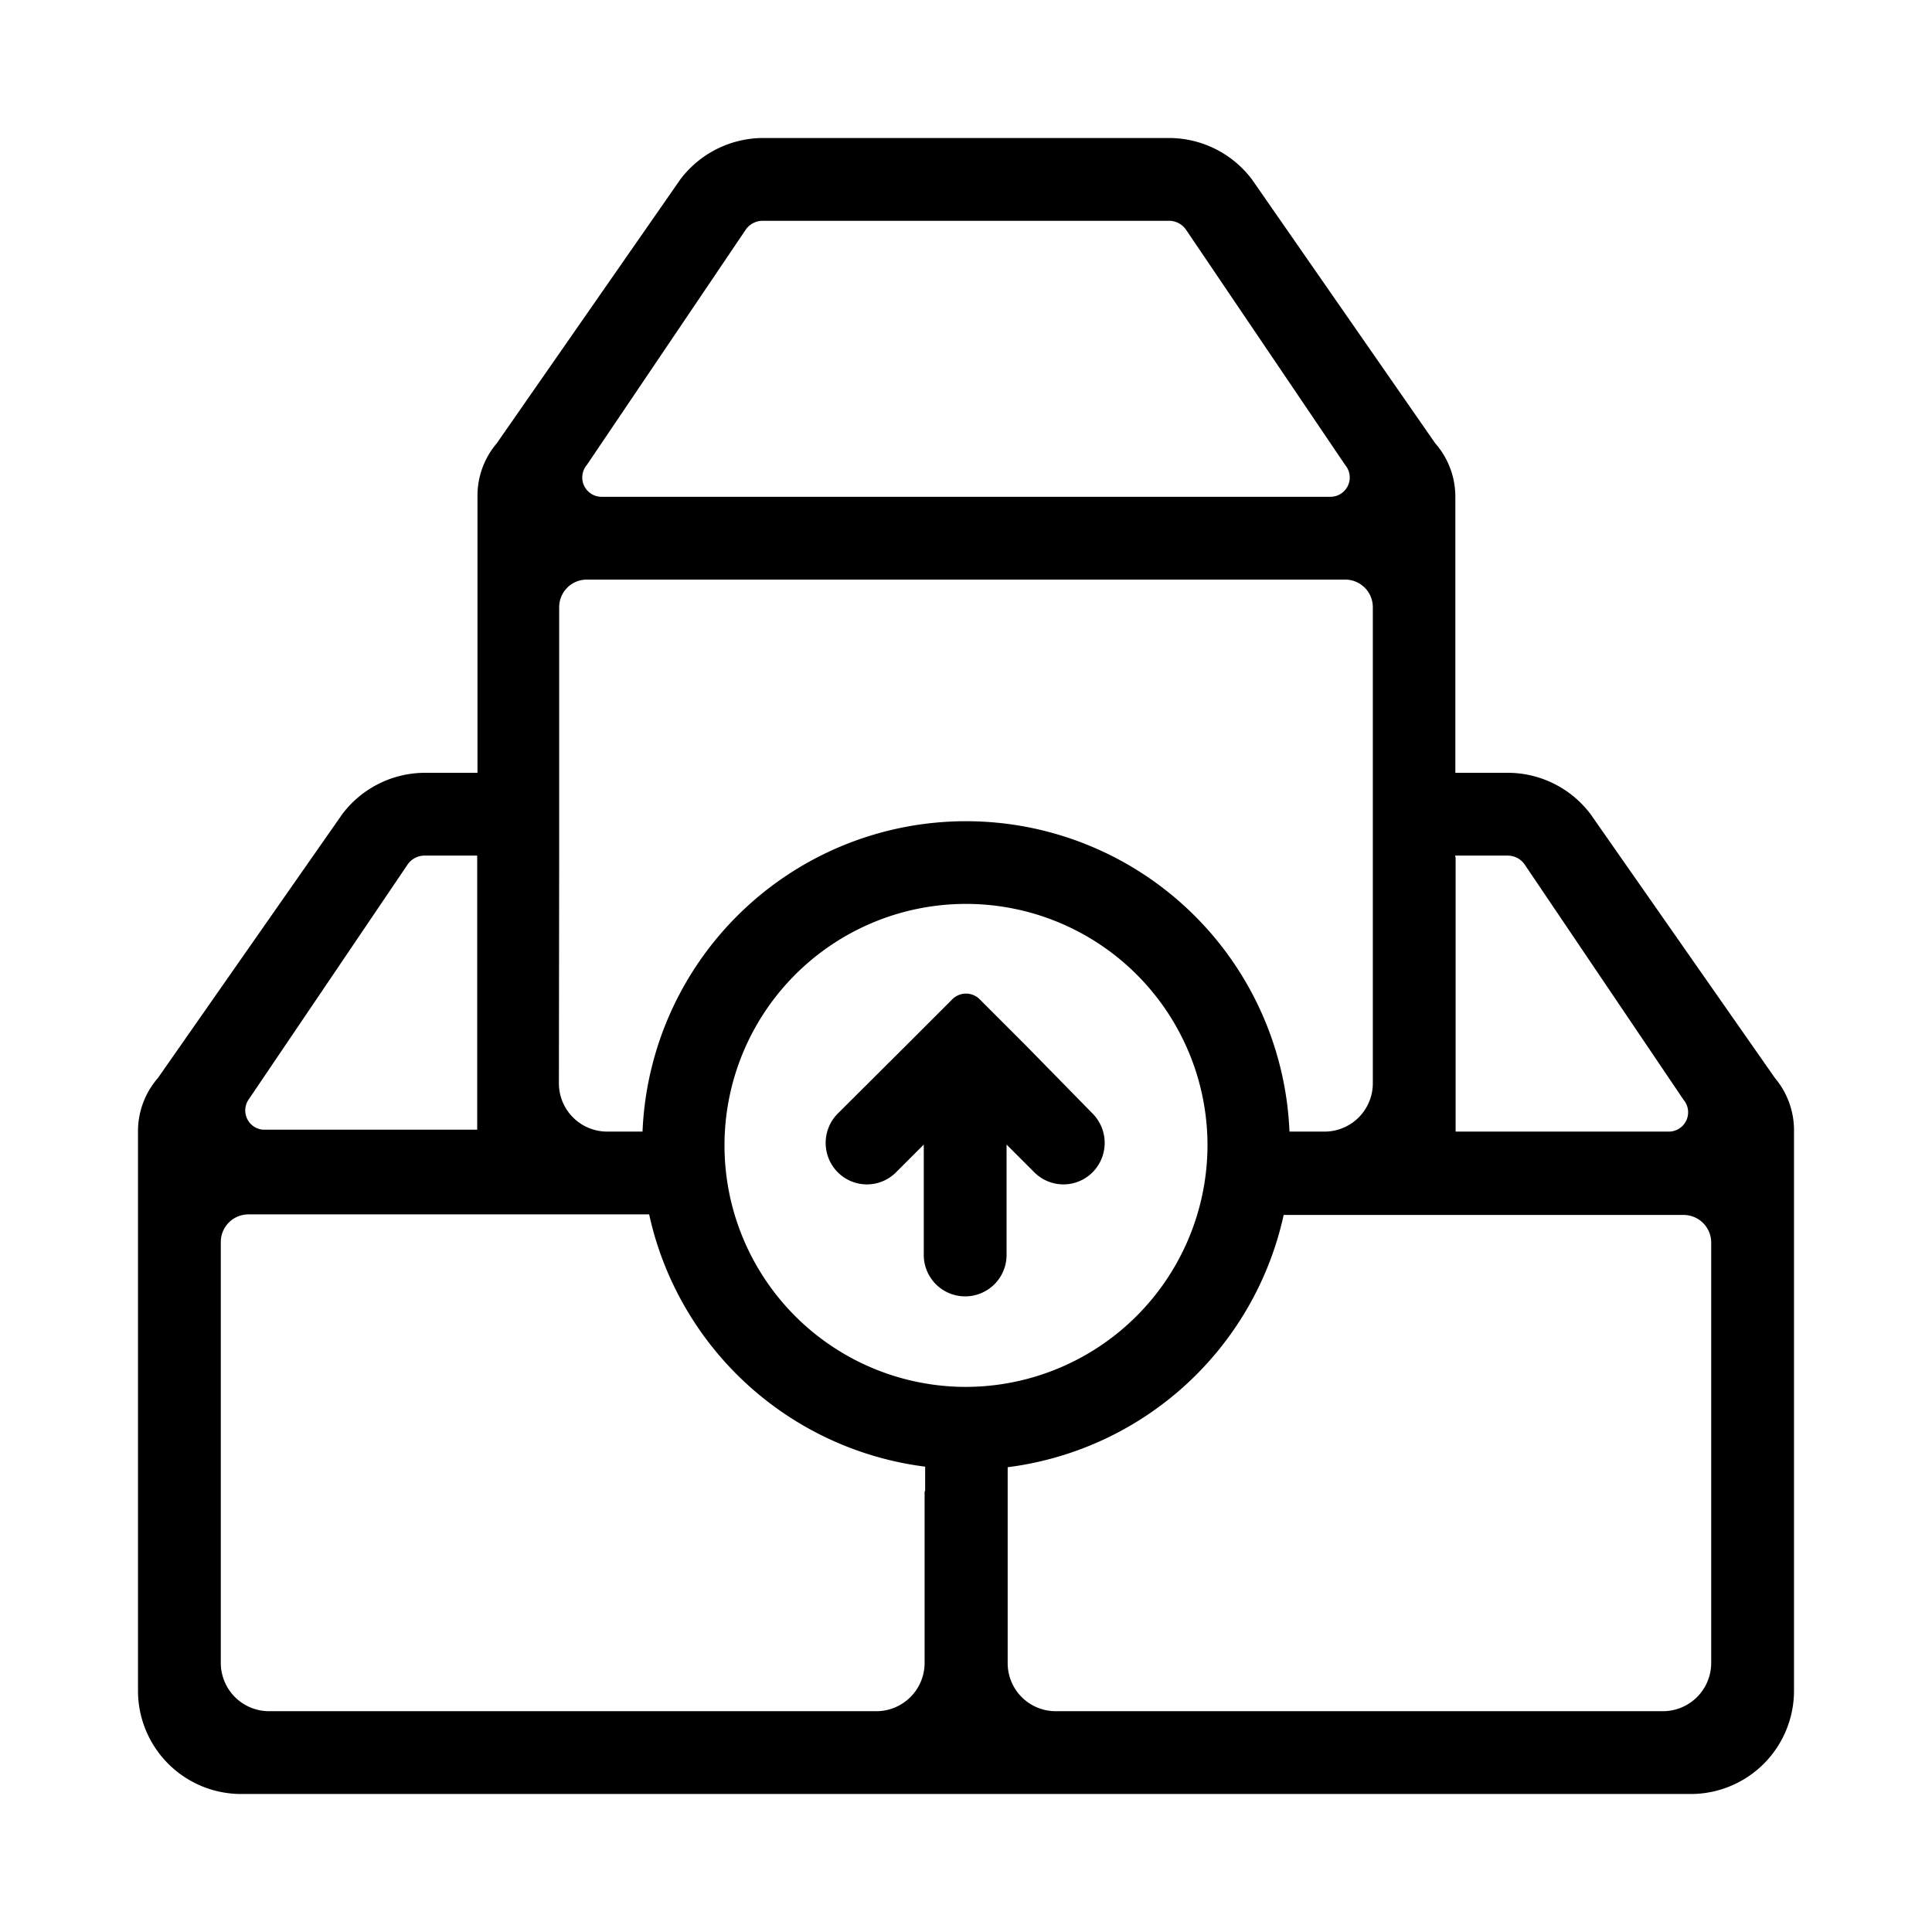 <svg id="Layer_1" data-name="Layer 1" xmlns="http://www.w3.org/2000/svg" viewBox="0 0 70 70"><defs><style></style></defs><title>Doi soat hàng</title><path class="cls-1" d="M37.12,37.83,35.5,36.21a.7.7,0,0,0-1,0l-1.62,1.62-2.53,2.52a1.51,1.51,0,0,0,0,2.12,1.49,1.49,0,0,0,2.12,0l1-1v4a1.5,1.5,0,0,0,3,0v-4l1,1a1.49,1.49,0,0,0,2.12,0,1.51,1.51,0,0,0,0-2.12Z"/><path class="cls-1" d="M65,57.05v-3s0,0,0,0a0,0,0,0,0,0,0v-7h0V41a2.93,2.93,0,0,0-.69-1.94L57.63,29.5a3.76,3.76,0,0,0-3-1.5h-1.9V23.06h0V18A2.93,2.93,0,0,0,52,16.06L45.36,6.5a3.77,3.77,0,0,0-3-1.5H27.65a3.77,3.77,0,0,0-3,1.5L18,16.06A2.93,2.93,0,0,0,17.3,18v5.06h0V28h-1.9a3.76,3.76,0,0,0-3,1.5L5.72,39.06A2.93,2.93,0,0,0,5,41v6.06H5v7a0,0,0,0,0,0,.06V57a0,0,0,0,0,0,.06v4.17A3.74,3.74,0,0,0,8.73,65h26L35,65l.23,0h26A3.74,3.74,0,0,0,65,61.25V57.08A0,0,0,0,0,65,57.05ZM52.72,31h1.9a.75.75,0,0,1,.64.35L61,39.85A.7.7,0,0,1,60.48,41H52.74l0-9.92a0,0,0,0,0,0,0S52.72,31,52.72,31ZM21.26,16.85,27,8.35A.75.75,0,0,1,27.65,8c.22,0,2.8,0,5.35,0s9.13,0,9.35,0a.75.75,0,0,1,.64.35l5.75,8.5A.7.7,0,0,1,48.21,18H21.79A.7.7,0,0,1,21.26,16.85Zm-1,14.2V22a1,1,0,0,1,1-1H48.74a1,1,0,0,1,1,1V39.26A1.75,1.75,0,0,1,48,41H46.72a11.73,11.73,0,0,0-23.44,0H22a1.75,1.75,0,0,1-1.75-1.74ZM35,50.25a8.75,8.75,0,1,1,8.75-8.75A8.77,8.77,0,0,1,35,50.25ZM9,39.85l5.75-8.5a.75.75,0,0,1,.64-.35h1.9a0,0,0,0,0,0,0s0,0,0,0l0,9.93H9.52A.7.7,0,0,1,9,39.85ZM33.5,54.06v3h0v3.2A1.75,1.75,0,0,1,31.76,62h-22A1.75,1.75,0,0,1,8,60.26V45a1,1,0,0,1,1-1H23.52a11.75,11.75,0,0,0,10,9.14V54h0Zm28.5-7v13.2A1.75,1.75,0,0,1,60.25,62h-22a1.74,1.74,0,0,1-1.74-1.74v-3.2h0v-3h0v-.9a11.75,11.75,0,0,0,10-9.14H61a1,1,0,0,1,1,1Z"/></svg>